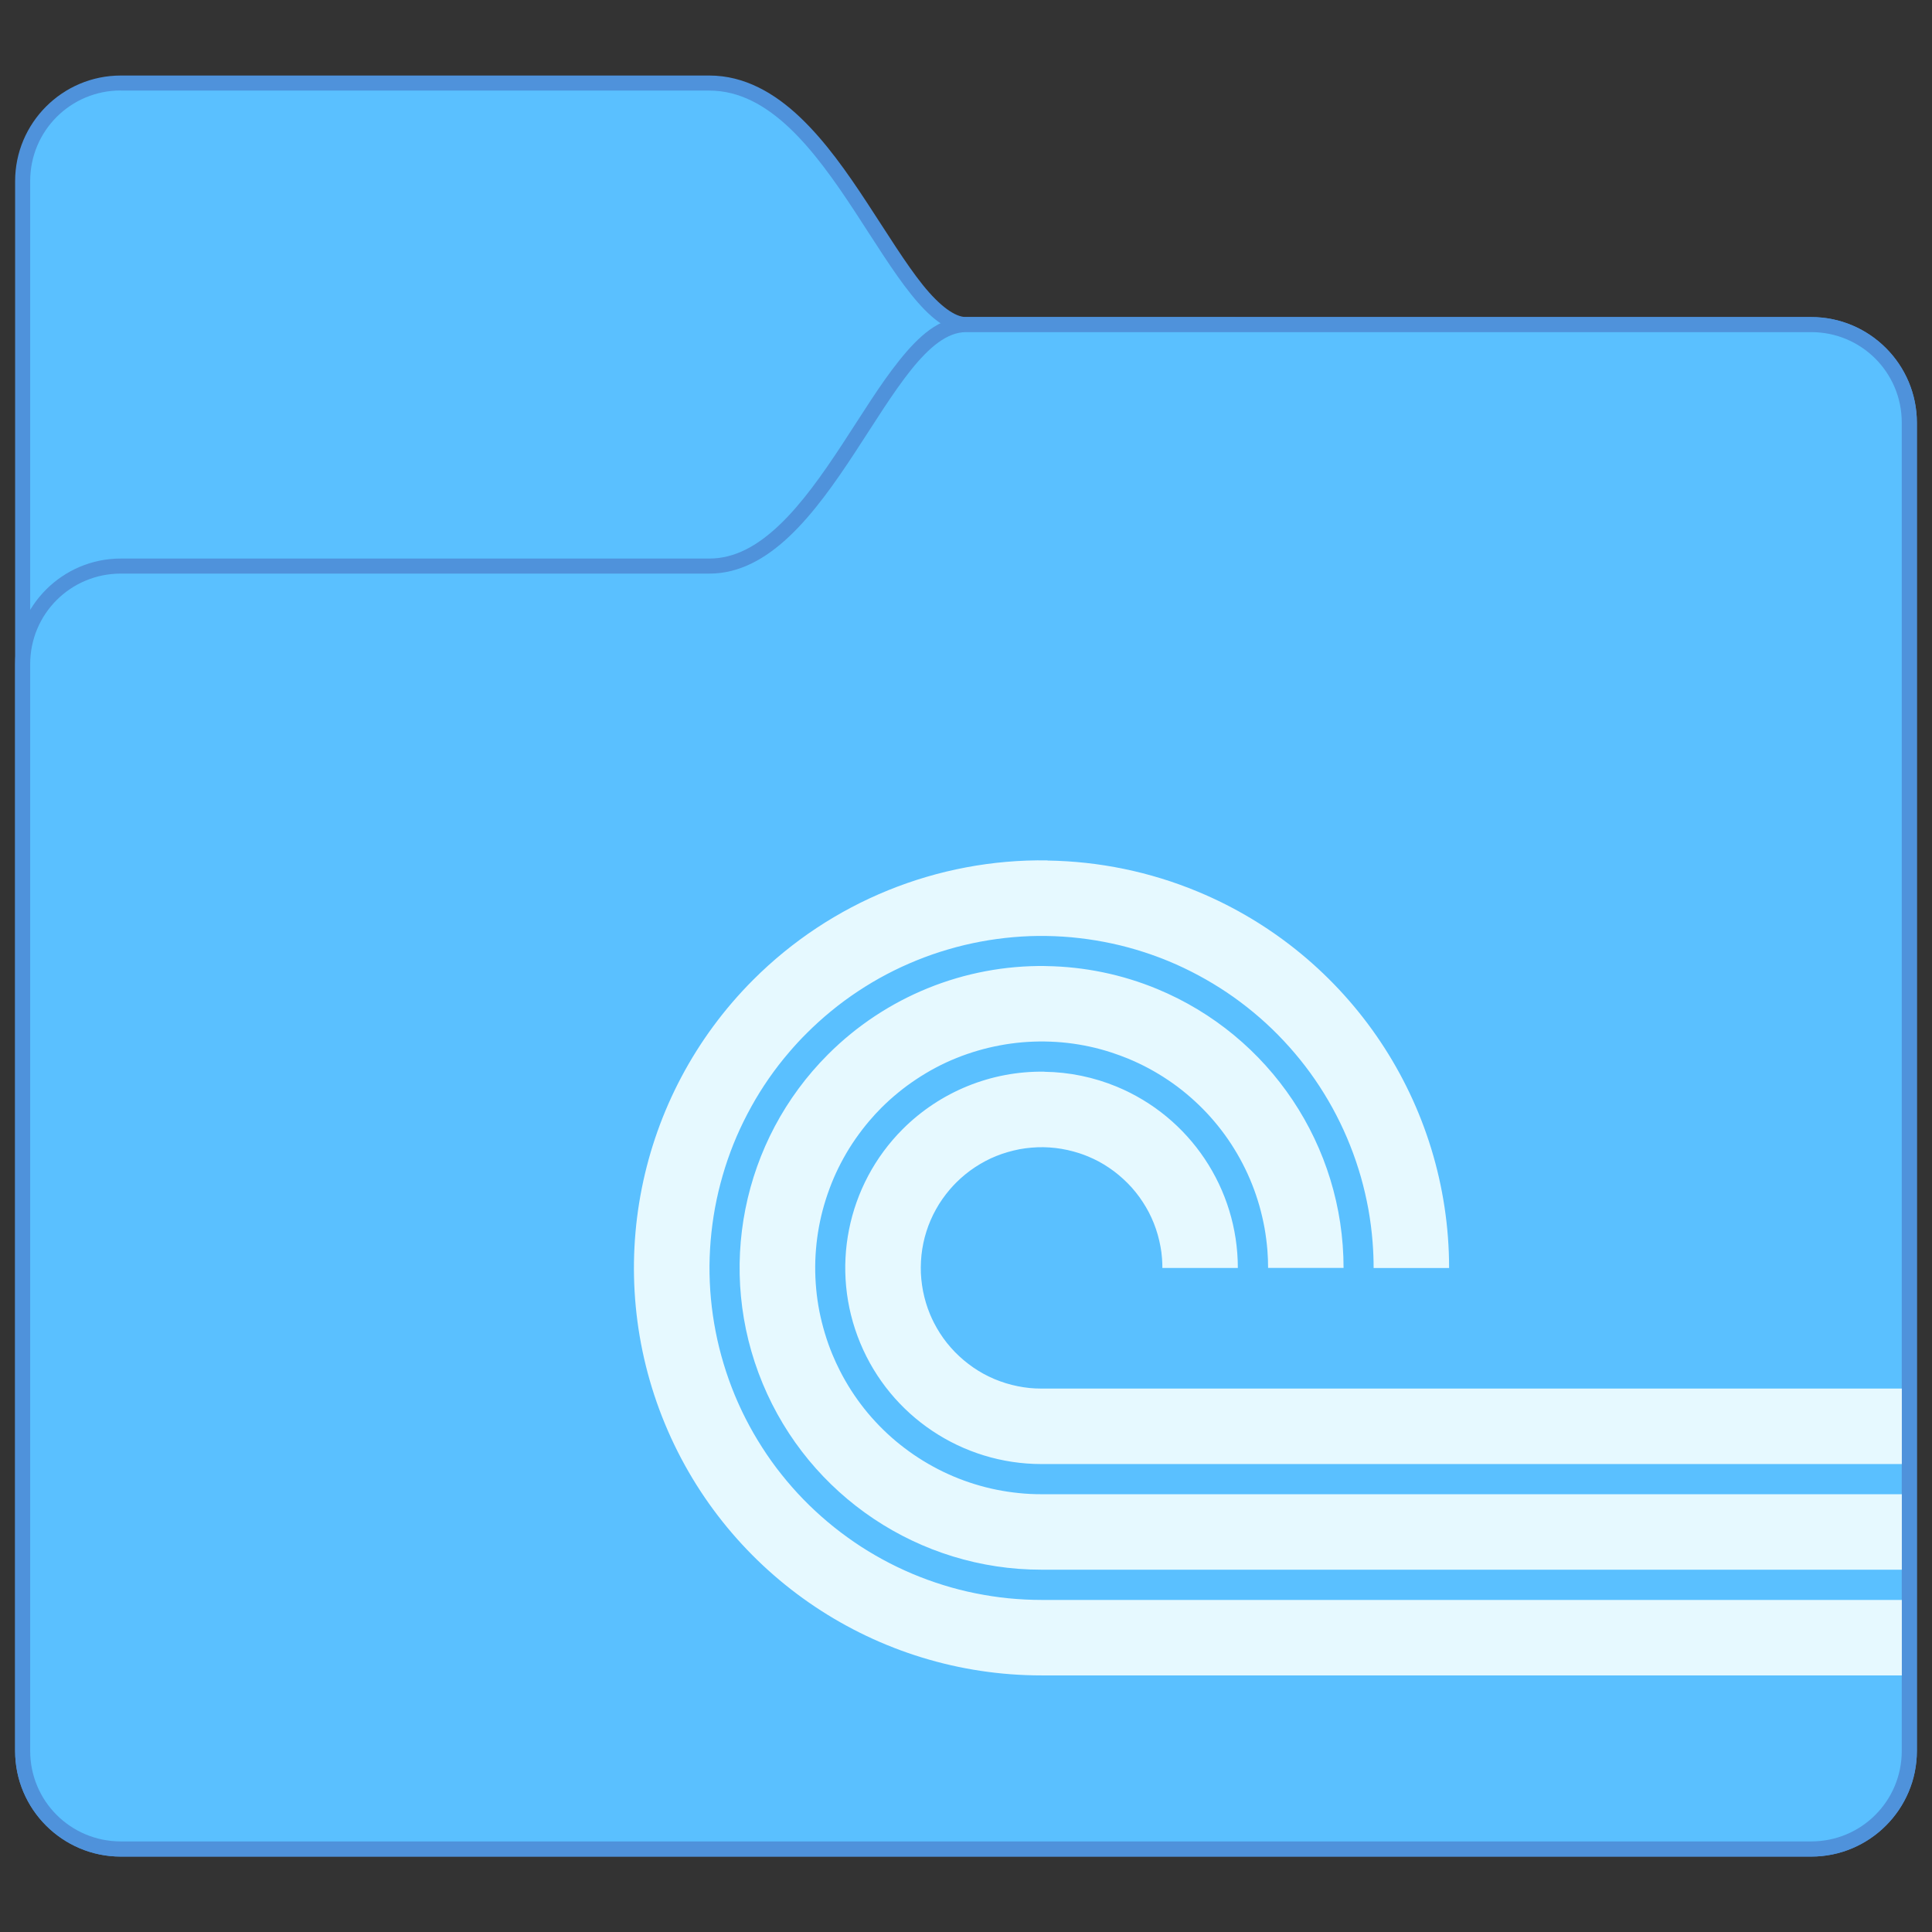 <?xml version="1.0" encoding="UTF-8" standalone="no"?>
<!-- Created with Inkscape (http://www.inkscape.org/) -->

<svg
   xmlns:dc="http://purl.org/dc/elements/1.1/"
   xmlns:cc="http://creativecommons.org/ns#"
   xmlns:rdf="http://www.w3.org/1999/02/22-rdf-syntax-ns#"
   xmlns:svg="http://www.w3.org/2000/svg"
   xmlns="http://www.w3.org/2000/svg"
   xmlns:sodipodi="http://sodipodi.sourceforge.net/DTD/sodipodi-0.dtd"
   xmlns:inkscape="http://www.inkscape.org/namespaces/inkscape"
   width="128"
   height="128"
   viewBox="0 0 33.867 33.867"
   version="1.1"
   id="svg1399"
   inkscape:version="0.92.4 5da689c313, 2019-01-14"
   sodipodi:docname="folder-torrents.svg">
  <rect x="0" y="0" width="33.867" height="33.867" fill="#333333" stroke="none"/>
  <defs
     id="defs1393" />
  <sodipodi:namedview
     id="base"
     pagecolor="#ffffff"
     bordercolor="#666666"
     borderopacity="1.0"
     inkscape:pageopacity="0.0"
     inkscape:pageshadow="2"
     inkscape:zoom="2.8"
     inkscape:cx="34.260861"
     inkscape:cy="6.6203629"
     inkscape:document-units="px"
     inkscape:current-layer="layer1"
     showgrid="false"
     inkscape:showpageshadow="false"
     units="px"
     inkscape:window-width="1920"
     inkscape:window-height="1049"
     inkscape:window-x="0"
     inkscape:window-y="0"
     inkscape:window-maximized="1" />
  <g
     inkscape:label="Capa 1"
     inkscape:groupmode="layer"
     id="layer1"
     transform="translate(0,-263.133)">
    <g
       id="g1595"
       transform="translate(12.776,-15.61)">
      <path
         inkscape:connector-curvature="0"
         style="color:#000000;font-style:normal;font-variant:normal;font-weight:normal;font-stretch:normal;font-size:medium;line-height:normal;font-family:sans-serif;font-variant-ligatures:normal;font-variant-position:normal;font-variant-caps:normal;font-variant-numeric:normal;font-variant-alternates:normal;font-feature-settings:normal;text-indent:0;text-align:start;text-decoration:none;text-decoration-line:none;text-decoration-style:solid;text-decoration-color:#000000;letter-spacing:normal;word-spacing:normal;text-transform:none;writing-mode:lr-tb;direction:ltr;text-orientation:mixed;dominant-baseline:auto;baseline-shift:baseline;text-anchor:start;white-space:normal;shape-padding:0;clip-rule:nonzero;display:inline;overflow:visible;visibility:visible;opacity:1;isolation:auto;mix-blend-mode:normal;color-interpolation:sRGB;color-interpolation-filters:linearRGB;solid-color:#000000;solid-opacity:1;vector-effect:none;fill:#4f92db;fill-opacity:1;fill-rule:nonzero;stroke:none;stroke-width:0.529;stroke-linecap:round;stroke-linejoin:round;stroke-miterlimit:4;stroke-dasharray:none;stroke-dashoffset:0;stroke-opacity:1;color-rendering:auto;image-rendering:auto;shape-rendering:auto;text-rendering:auto;enable-background:accumulate"
         d="m -10.659,280.067 c -1.021,0 -1.852,0.831 -1.852,1.852 v 27.517 c 0,1.021 0.831,1.852 1.852,1.852 h 29.633 c 1.021,0 1.852,-0.831 1.852,-1.852 v -23.283 c 0,-1.021 -0.831,-1.852 -1.852,-1.852 H 4.158 c -0.19,0 -0.455,-0.187 -0.757,-0.562 -0.301,-0.375 -0.623,-0.902 -0.974,-1.436 -0.35,-0.534 -0.73,-1.078 -1.176,-1.502 -0.446,-0.424 -0.974,-0.734 -1.592,-0.734 z"
         id="path1651" />
      <path
         style="opacity:1;vector-effect:none;fill:#5ac0ff;fill-opacity:1;stroke:none;stroke-width:0.529;stroke-linecap:round;stroke-linejoin:round;stroke-miterlimit:4;stroke-dasharray:none;stroke-dashoffset:0;stroke-opacity:1"
         d="m -10.659,280.331 h 10.319 c 2.117,0 3.175,4.233 4.498,4.233 H 18.974 c 0.879,0 1.587,0.708 1.587,1.587 v 23.283 c 0,0.879 -0.708,1.587 -1.587,1.587 h -29.633 c -0.879,0 -1.588,-0.708 -1.588,-1.587 v -27.517 c 0,-0.879 0.708,-1.588 1.588,-1.588 z"
         id="rect1558"
         inkscape:connector-curvature="0"
         sodipodi:nodetypes="sccssssssss" />
      <path
         inkscape:connector-curvature="0"
         style="color:#000000;font-style:normal;font-variant:normal;font-weight:normal;font-stretch:normal;font-size:medium;line-height:normal;font-family:sans-serif;font-variant-ligatures:normal;font-variant-position:normal;font-variant-caps:normal;font-variant-numeric:normal;font-variant-alternates:normal;font-feature-settings:normal;text-indent:0;text-align:start;text-decoration:none;text-decoration-line:none;text-decoration-style:solid;text-decoration-color:#000000;letter-spacing:normal;word-spacing:normal;text-transform:none;writing-mode:lr-tb;direction:ltr;text-orientation:mixed;dominant-baseline:auto;baseline-shift:baseline;text-anchor:start;white-space:normal;shape-padding:0;clip-rule:nonzero;display:inline;overflow:visible;visibility:visible;opacity:1;isolation:auto;mix-blend-mode:normal;color-interpolation:sRGB;color-interpolation-filters:linearRGB;solid-color:#000000;solid-opacity:1;vector-effect:none;fill:#4f92db;fill-opacity:1;fill-rule:nonzero;stroke:none;stroke-width:0.529;stroke-linecap:round;stroke-linejoin:round;stroke-miterlimit:4;stroke-dasharray:none;stroke-dashoffset:0;stroke-opacity:1;color-rendering:auto;image-rendering:auto;shape-rendering:auto;text-rendering:auto;enable-background:accumulate"
         d="m 4.158,284.3 c -0.472,0 -0.834,0.342 -1.17,0.761 -0.336,0.418 -0.658,0.951 -1.003,1.475 -0.344,0.524 -0.708,1.039 -1.098,1.409 -0.389,0.37 -0.787,0.589 -1.228,0.589 H -10.659 c -1.021,0 -1.852,0.831 -1.852,1.852 v 19.05 c 0,1.021 0.831,1.852 1.852,1.852 h 29.633 c 1.021,0 1.852,-0.831 1.852,-1.852 v -23.283 c 0,-1.021 -0.831,-1.852 -1.852,-1.852 z"
         id="path1644" />
      <path
         style="opacity:1;vector-effect:none;fill:#5ac0ff;fill-opacity:1;stroke:none;stroke-width:0.529;stroke-linecap:round;stroke-linejoin:round;stroke-miterlimit:4;stroke-dasharray:none;stroke-dashoffset:0;stroke-opacity:1"
         d="m -10.659,288.798 h 10.319 c 2.117,0 3.175,-4.233 4.498,-4.233 H 18.974 c 0.879,0 1.587,0.708 1.587,1.587 v 23.283 c 0,0.879 -0.708,1.587 -1.587,1.587 h -29.633 c -0.879,0 -1.588,-0.708 -1.588,-1.587 v -19.05 c 0,-0.879 0.708,-1.587 1.588,-1.587 z"
         id="rect1558-6"
         inkscape:connector-curvature="0"
         sodipodi:nodetypes="sccssssssss" />
      <path
         style="opacity:1;vector-effect:none;fill:#e6f9ff;fill-opacity:1;stroke:none;stroke-width:0.306;stroke-linecap:round;stroke-linejoin:round;stroke-miterlimit:4;stroke-dasharray:none;stroke-dashoffset:0;stroke-opacity:1;paint-order:normal"
         d="m 5.585,293.825 c -1.931,-0.028 -3.79,0.726 -5.156,2.092 -2.043,2.043 -2.654,5.116 -1.549,7.785 1.106,2.67 3.711,4.41 6.6,4.41 H 20.562 v -1.323 H 5.481 c -0.194,5e-5 -0.388,-0.01 -0.581,-0.029 -0.193,-0.019 -0.385,-0.049 -0.575,-0.087 -0.19,-0.038 -0.378,-0.086 -0.564,-0.144 -0.185,-0.057 -0.368,-0.124 -0.546,-0.199 -0.179,-0.076 -0.354,-0.16 -0.524,-0.253 -0.17,-0.093 -0.336,-0.194 -0.496,-0.304 -0.16,-0.11 -0.315,-0.227 -0.463,-0.352 -0.148,-0.125 -0.291,-0.257 -0.426,-0.396 -0.135,-0.139 -0.263,-0.285 -0.384,-0.437 -0.121,-0.152 -0.234,-0.31 -0.338,-0.473 -0.105,-0.163 -0.202,-0.332 -0.29,-0.505 -0.069,-0.135 -0.132,-0.273 -0.19,-0.412 -0.074,-0.179 -0.139,-0.362 -0.195,-0.548 -0.056,-0.186 -0.103,-0.374 -0.14,-0.565 -0.037,-0.19 -0.065,-0.383 -0.083,-0.576 -0.018,-0.193 -0.026,-0.387 -0.025,-0.581 0.002,-0.194 0.013,-0.388 0.034,-0.581 0.021,-0.193 0.051,-0.385 0.091,-0.575 0.04,-0.19 0.09,-0.378 0.148,-0.563 0.059,-0.185 0.126,-0.367 0.203,-0.545 0.077,-0.178 0.163,-0.352 0.257,-0.522 0.094,-0.17 0.197,-0.335 0.307,-0.494 0.111,-0.159 0.229,-0.313 0.356,-0.46 0.098,-0.115 0.201,-0.227 0.309,-0.334 0.137,-0.137 0.281,-0.267 0.431,-0.39 0.15,-0.123 0.306,-0.238 0.468,-0.345 0.162,-0.107 0.329,-0.207 0.501,-0.297 0.172,-0.091 0.348,-0.172 0.528,-0.245 0.18,-0.073 0.363,-0.137 0.549,-0.191 0.186,-0.055 0.375,-0.1 0.566,-0.136 0.191,-0.036 0.383,-0.062 0.576,-0.079 0.193,-0.017 0.387,-0.024 0.581,-0.021 0.194,0.003 0.388,0.015 0.581,0.038 0.193,0.022 0.384,0.054 0.574,0.095 0.19,0.041 0.377,0.092 0.562,0.152 0.144,0.047 0.286,0.099 0.426,0.157 0.179,0.074 0.355,0.158 0.526,0.25 0.171,0.092 0.337,0.192 0.498,0.3 0.161,0.108 0.316,0.225 0.466,0.349 0.149,0.124 0.293,0.255 0.429,0.394 0.136,0.138 0.265,0.283 0.387,0.434 0.122,0.151 0.236,0.308 0.342,0.471 0.106,0.163 0.204,0.33 0.293,0.503 0.089,0.172 0.17,0.349 0.241,0.529 0.072,0.18 0.134,0.364 0.188,0.551 0.053,0.187 0.097,0.376 0.132,0.567 0.034,0.191 0.059,0.383 0.074,0.577 0.012,0.151 0.018,0.303 0.018,0.454 h 1.323 c 4e-5,-2.889 -1.741,-5.494 -4.41,-6.6 -0.834,-0.346 -1.726,-0.53 -2.629,-0.543 z m -0.027,1.852 c -1.43,-0.021 -2.808,0.538 -3.819,1.549 -1.514,1.513 -1.966,3.79 -1.147,5.767 0.819,1.977 2.749,3.267 4.889,3.266 H 20.562 v -1.323 H 5.481 c -0.132,8e-5 -0.265,-0.006 -0.396,-0.02 -0.132,-0.013 -0.263,-0.033 -0.392,-0.059 -0.13,-0.026 -0.258,-0.059 -0.384,-0.098 -0.126,-0.039 -0.251,-0.084 -0.373,-0.136 -0.122,-0.052 -0.241,-0.109 -0.357,-0.173 -0.116,-0.063 -0.229,-0.133 -0.338,-0.207 -0.109,-0.075 -0.215,-0.155 -0.316,-0.24 -0.101,-0.085 -0.198,-0.175 -0.29,-0.27 -0.092,-0.095 -0.18,-0.194 -0.262,-0.298 -0.082,-0.104 -0.159,-0.211 -0.23,-0.322 -0.071,-0.111 -0.137,-0.226 -0.197,-0.344 -0.047,-0.092 -0.09,-0.186 -0.13,-0.282 -0.051,-0.122 -0.095,-0.247 -0.133,-0.374 -0.038,-0.127 -0.07,-0.255 -0.096,-0.385 -0.025,-0.13 -0.044,-0.261 -0.056,-0.393 -0.012,-0.132 -0.018,-0.264 -0.017,-0.396 9.79e-4,-0.132 0.009,-0.264 0.023,-0.396 0.014,-0.132 0.035,-0.263 0.062,-0.392 0.027,-0.129 0.061,-0.257 0.101,-0.383 0.04,-0.126 0.086,-0.25 0.138,-0.372 0.052,-0.122 0.111,-0.24 0.175,-0.356 0.064,-0.116 0.134,-0.228 0.21,-0.337 0.076,-0.109 0.156,-0.213 0.242,-0.314 0.067,-0.079 0.137,-0.155 0.21,-0.228 0.094,-0.094 0.192,-0.182 0.295,-0.266 0.102,-0.084 0.209,-0.162 0.319,-0.235 0.11,-0.073 0.224,-0.141 0.341,-0.203 0.117,-0.062 0.237,-0.118 0.36,-0.167 0.123,-0.05 0.248,-0.093 0.375,-0.13 0.127,-0.037 0.256,-0.068 0.386,-0.092 0.13,-0.025 0.261,-0.042 0.393,-0.054 0.132,-0.011 0.264,-0.016 0.396,-0.014 0.132,0.002 0.264,0.01 0.396,0.025 0.132,0.015 0.262,0.037 0.392,0.065 0.129,0.028 0.257,0.063 0.382,0.104 0.098,0.032 0.195,0.068 0.291,0.107 0.122,0.051 0.242,0.107 0.359,0.17 0.117,0.063 0.23,0.131 0.34,0.205 0.11,0.074 0.216,0.153 0.318,0.238 0.102,0.085 0.199,0.174 0.292,0.268 0.093,0.094 0.181,0.193 0.264,0.296 0.083,0.103 0.161,0.21 0.233,0.321 0.072,0.111 0.139,0.225 0.2,0.343 0.061,0.117 0.116,0.238 0.165,0.361 0.049,0.123 0.091,0.248 0.128,0.376 0.036,0.127 0.066,0.256 0.09,0.386 0.023,0.13 0.04,0.262 0.051,0.394 0.008,0.103 0.012,0.206 0.012,0.31 h 1.323 c 1.29e-4,-2.14 -1.289,-4.07 -3.266,-4.889 -0.618,-0.256 -1.279,-0.392 -1.948,-0.402 z m -0.027,1.852 c -0.93,-0.014 -1.825,0.35 -2.483,1.007 -0.983,0.984 -1.278,2.463 -0.745,3.748 0.532,1.285 1.786,2.123 3.178,2.123 H 20.562 v -1.323 H 5.481 c -0.071,9e-5 -0.141,-0.003 -0.211,-0.01 -0.07,-0.007 -0.14,-0.018 -0.209,-0.032 -0.069,-0.014 -0.137,-0.031 -0.205,-0.052 -0.067,-0.021 -0.134,-0.045 -0.199,-0.072 -0.065,-0.028 -0.129,-0.058 -0.191,-0.092 -0.062,-0.034 -0.122,-0.071 -0.18,-0.111 -0.058,-0.04 -0.114,-0.083 -0.168,-0.128 -0.054,-0.045 -0.105,-0.094 -0.155,-0.144 -0.049,-0.051 -0.096,-0.104 -0.14,-0.159 -0.044,-0.055 -0.085,-0.113 -0.123,-0.172 -0.038,-0.059 -0.073,-0.121 -0.105,-0.183 -0.025,-0.049 -0.048,-0.099 -0.069,-0.15 -0.027,-0.065 -0.051,-0.131 -0.071,-0.199 -0.02,-0.068 -0.037,-0.136 -0.051,-0.206 -0.013,-0.069 -0.023,-0.139 -0.03,-0.209 -0.007,-0.07 -0.01,-0.141 -0.009,-0.211 6.08e-4,-0.071 0.005,-0.141 0.012,-0.211 0.007,-0.07 0.019,-0.14 0.033,-0.209 0.014,-0.069 0.032,-0.137 0.054,-0.205 0.021,-0.067 0.046,-0.134 0.074,-0.198 0.028,-0.065 0.059,-0.128 0.094,-0.19 0.034,-0.062 0.071,-0.121 0.112,-0.179 0.04,-0.058 0.084,-0.114 0.13,-0.168 0.036,-0.042 0.073,-0.082 0.112,-0.121 0.05,-0.05 0.102,-0.097 0.157,-0.142 0.055,-0.045 0.112,-0.087 0.171,-0.126 0.059,-0.039 0.12,-0.075 0.182,-0.108 0.062,-0.033 0.126,-0.063 0.192,-0.089 0.065,-0.026 0.132,-0.05 0.2,-0.069 0.068,-0.02 0.136,-0.036 0.206,-0.05 0.069,-0.013 0.139,-0.022 0.21,-0.028 0.07,-0.006 0.141,-0.009 0.211,-0.008 0.07,0.001 0.141,0.006 0.211,0.014 0.07,0.008 0.14,0.02 0.209,0.035 0.069,0.015 0.137,0.034 0.204,0.055 0.052,0.017 0.104,0.036 0.155,0.057 0.065,0.027 0.129,0.057 0.191,0.09 0.062,0.034 0.123,0.07 0.181,0.11 0.059,0.039 0.115,0.082 0.169,0.127 0.054,0.045 0.106,0.093 0.156,0.143 0.05,0.05 0.097,0.103 0.141,0.158 0.044,0.055 0.086,0.112 0.124,0.171 0.039,0.059 0.074,0.12 0.107,0.182 0.032,0.063 0.062,0.127 0.088,0.193 0.026,0.066 0.049,0.133 0.068,0.201 0.019,0.068 0.035,0.136 0.048,0.206 0.013,0.069 0.022,0.139 0.027,0.21 0.004,0.055 0.006,0.11 0.006,0.165 h 1.323 c -8.1e-5,-1.391 -0.838,-2.645 -2.123,-3.178 -0.402,-0.166 -0.831,-0.255 -1.266,-0.261 z"
         id="path932"
         inkscape:connector-curvature="0"
         sodipodi:nodetypes="cccccccccccccccccccccccccccccccccccccccccccccccccccccccccccccccccccccccccccccccccccccccccccccccccccccccccccccccccccccccccccccccccccccccccccccccccccccccccccccccccccccccccccccc" />
    </g>
  </g>
</svg>
